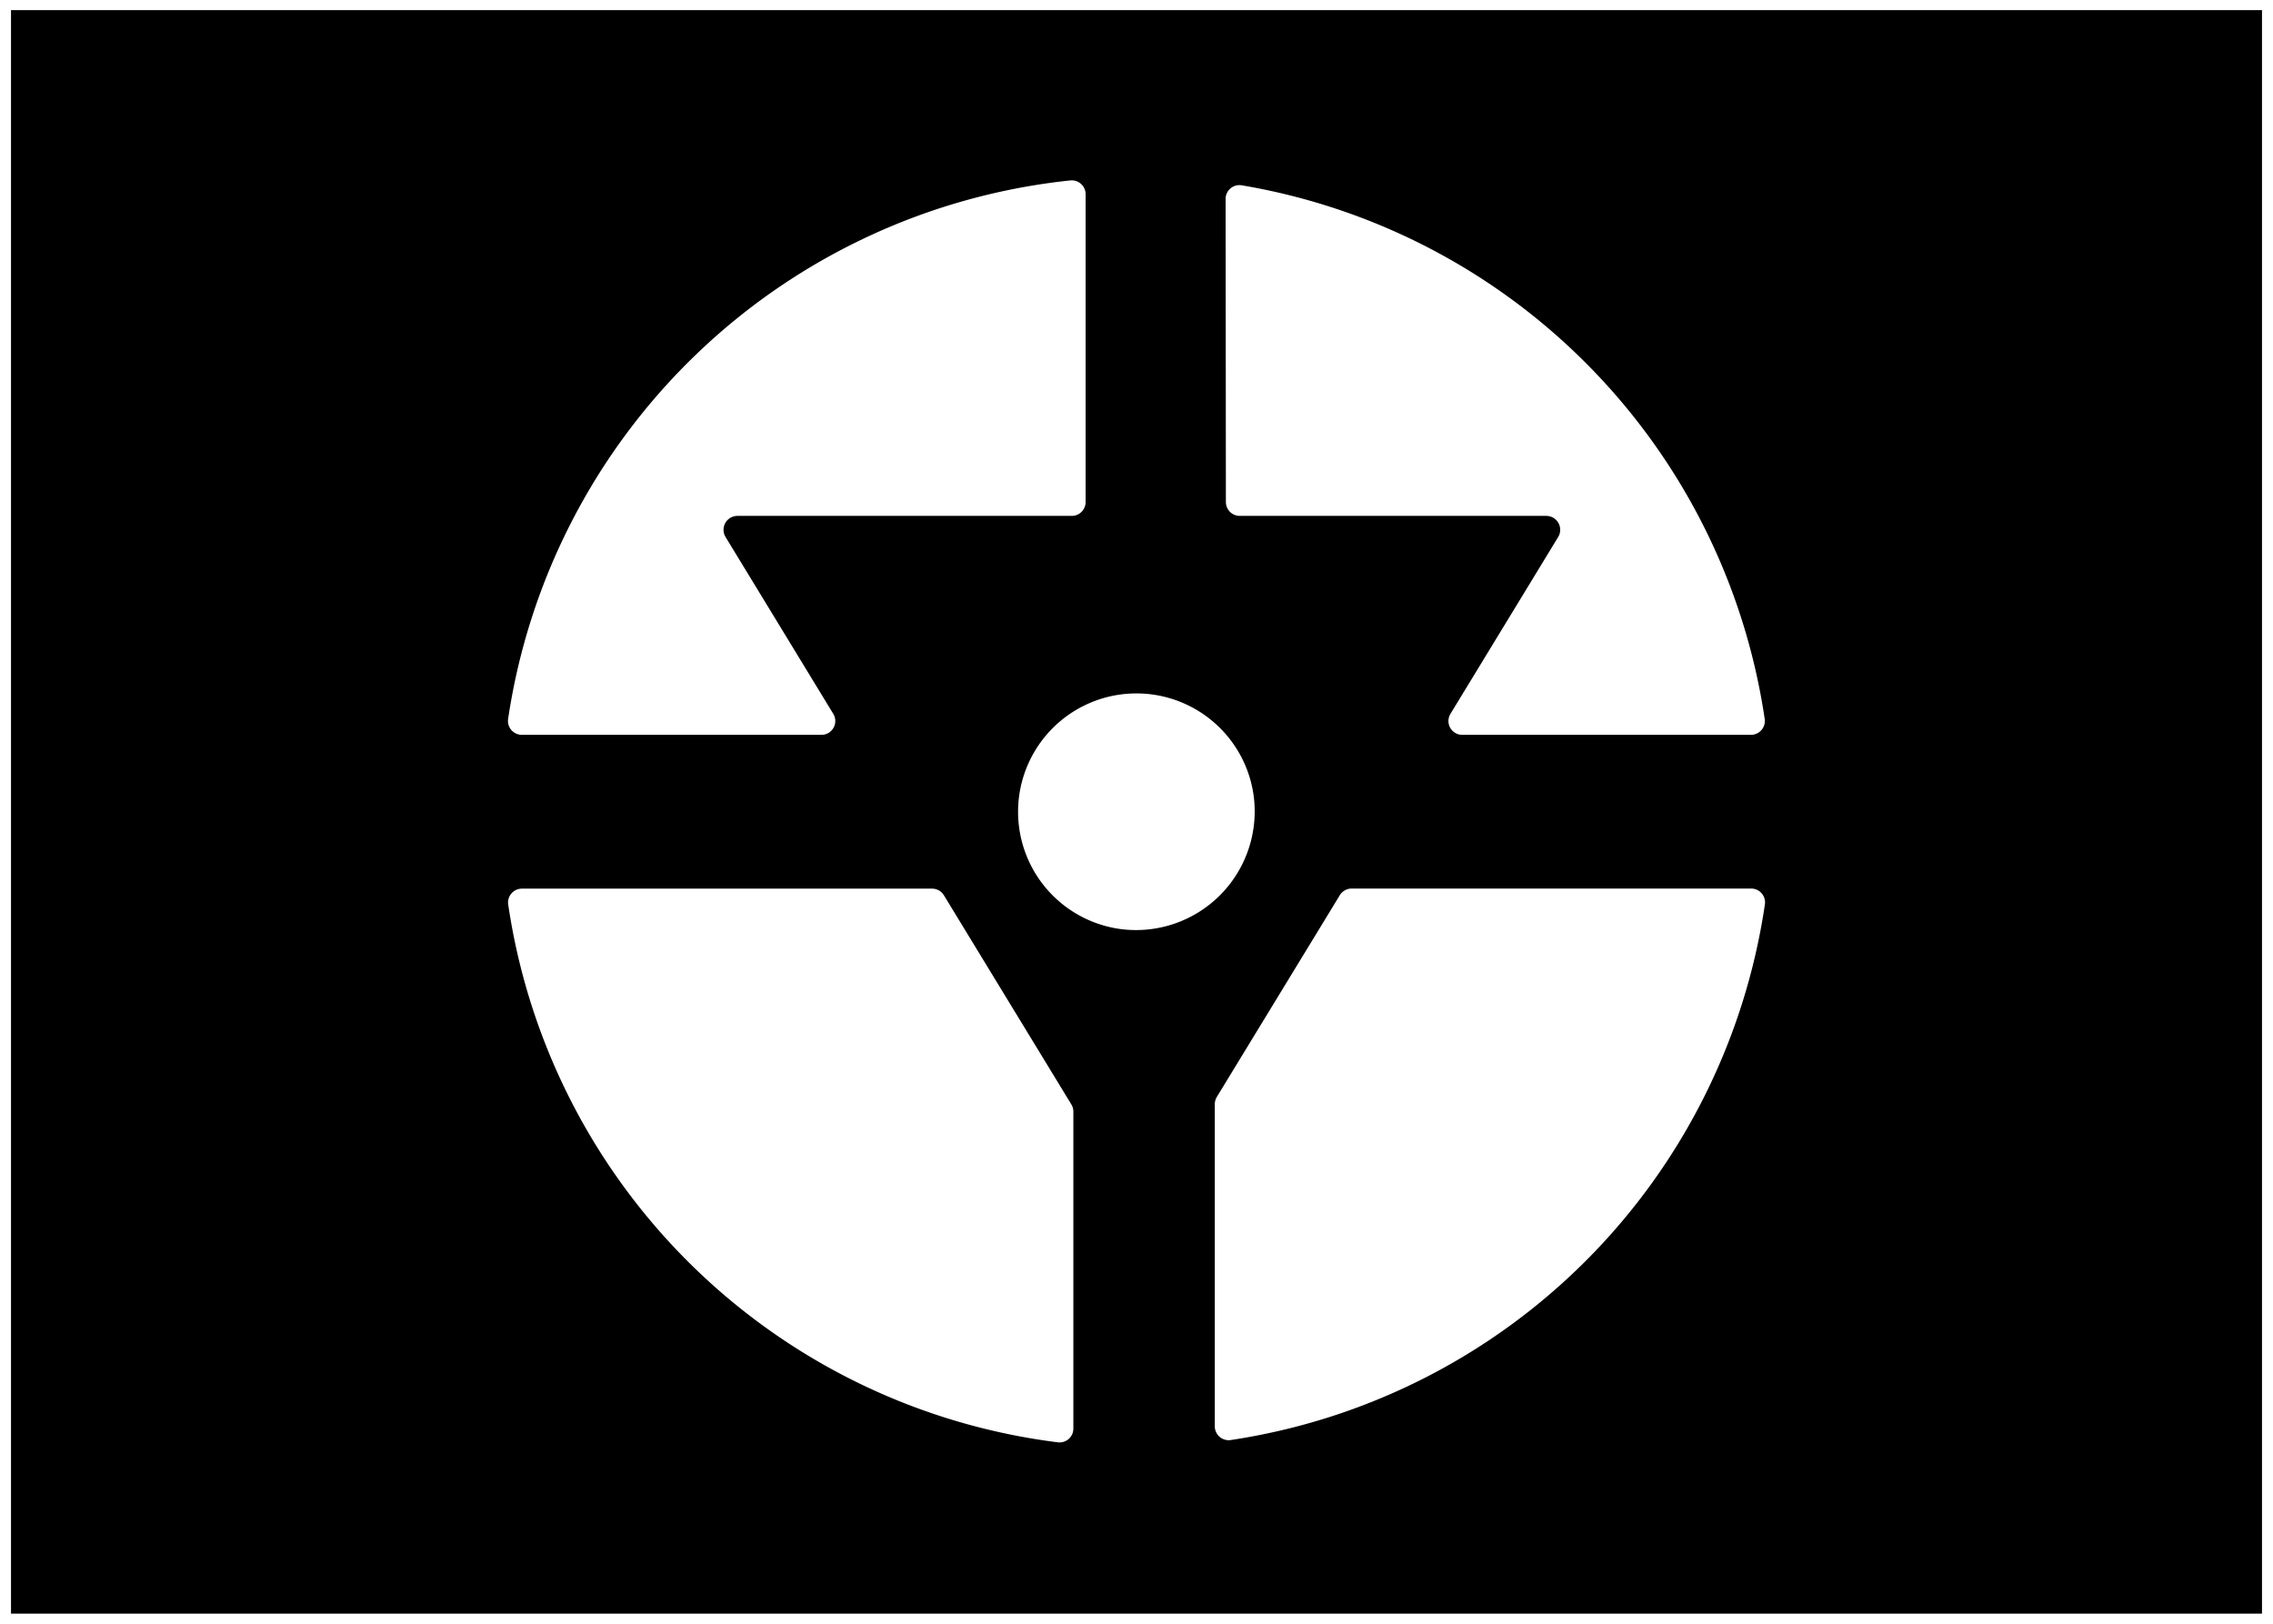 <svg xmlns="http://www.w3.org/2000/svg" viewBox="0 0 252 180"><g id="Layer_3" data-name="Layer 3"><path d="M250.78,1.12H1.22V178.88H250.78ZM135.88,22.06a1.53,1.53,0,0,1,1.77-1.52,70.45,70.45,0,0,1,58,59.18,1.54,1.54,0,0,1-1.53,1.74h-32a1.53,1.53,0,0,1-1.31-2.33l11.94-19.6a1.54,1.54,0,0,0-1.31-2.34h-34a1.54,1.54,0,0,1-1.53-1.53ZM56.33,79.72A70.45,70.45,0,0,1,118.68,20a1.54,1.54,0,0,1,1.68,1.54V55.66a1.54,1.54,0,0,1-1.54,1.53H81.75a1.54,1.54,0,0,0-1.31,2.34l11.94,19.6a1.53,1.53,0,0,1-1.31,2.33H57.86A1.54,1.54,0,0,1,56.33,79.72ZM119,158.36a1.53,1.53,0,0,1-1.71,1.53,70.45,70.45,0,0,1-60.95-59.64,1.54,1.54,0,0,1,1.53-1.74h45.47a1.54,1.54,0,0,1,1.31.74l14.12,23.17a1.52,1.52,0,0,1,.23.8ZM124.3,103A13.12,13.12,0,1,1,139,88.29,13.16,13.16,0,0,1,124.3,103Zm71.37-2.76a70.42,70.42,0,0,1-59.25,59.4,1.54,1.54,0,0,1-1.74-1.53v-35.7a1.6,1.6,0,0,1,.22-.8l13.64-22.37a1.54,1.54,0,0,1,1.31-.74h44.29A1.54,1.54,0,0,1,195.67,100.25Z"/></g></svg>